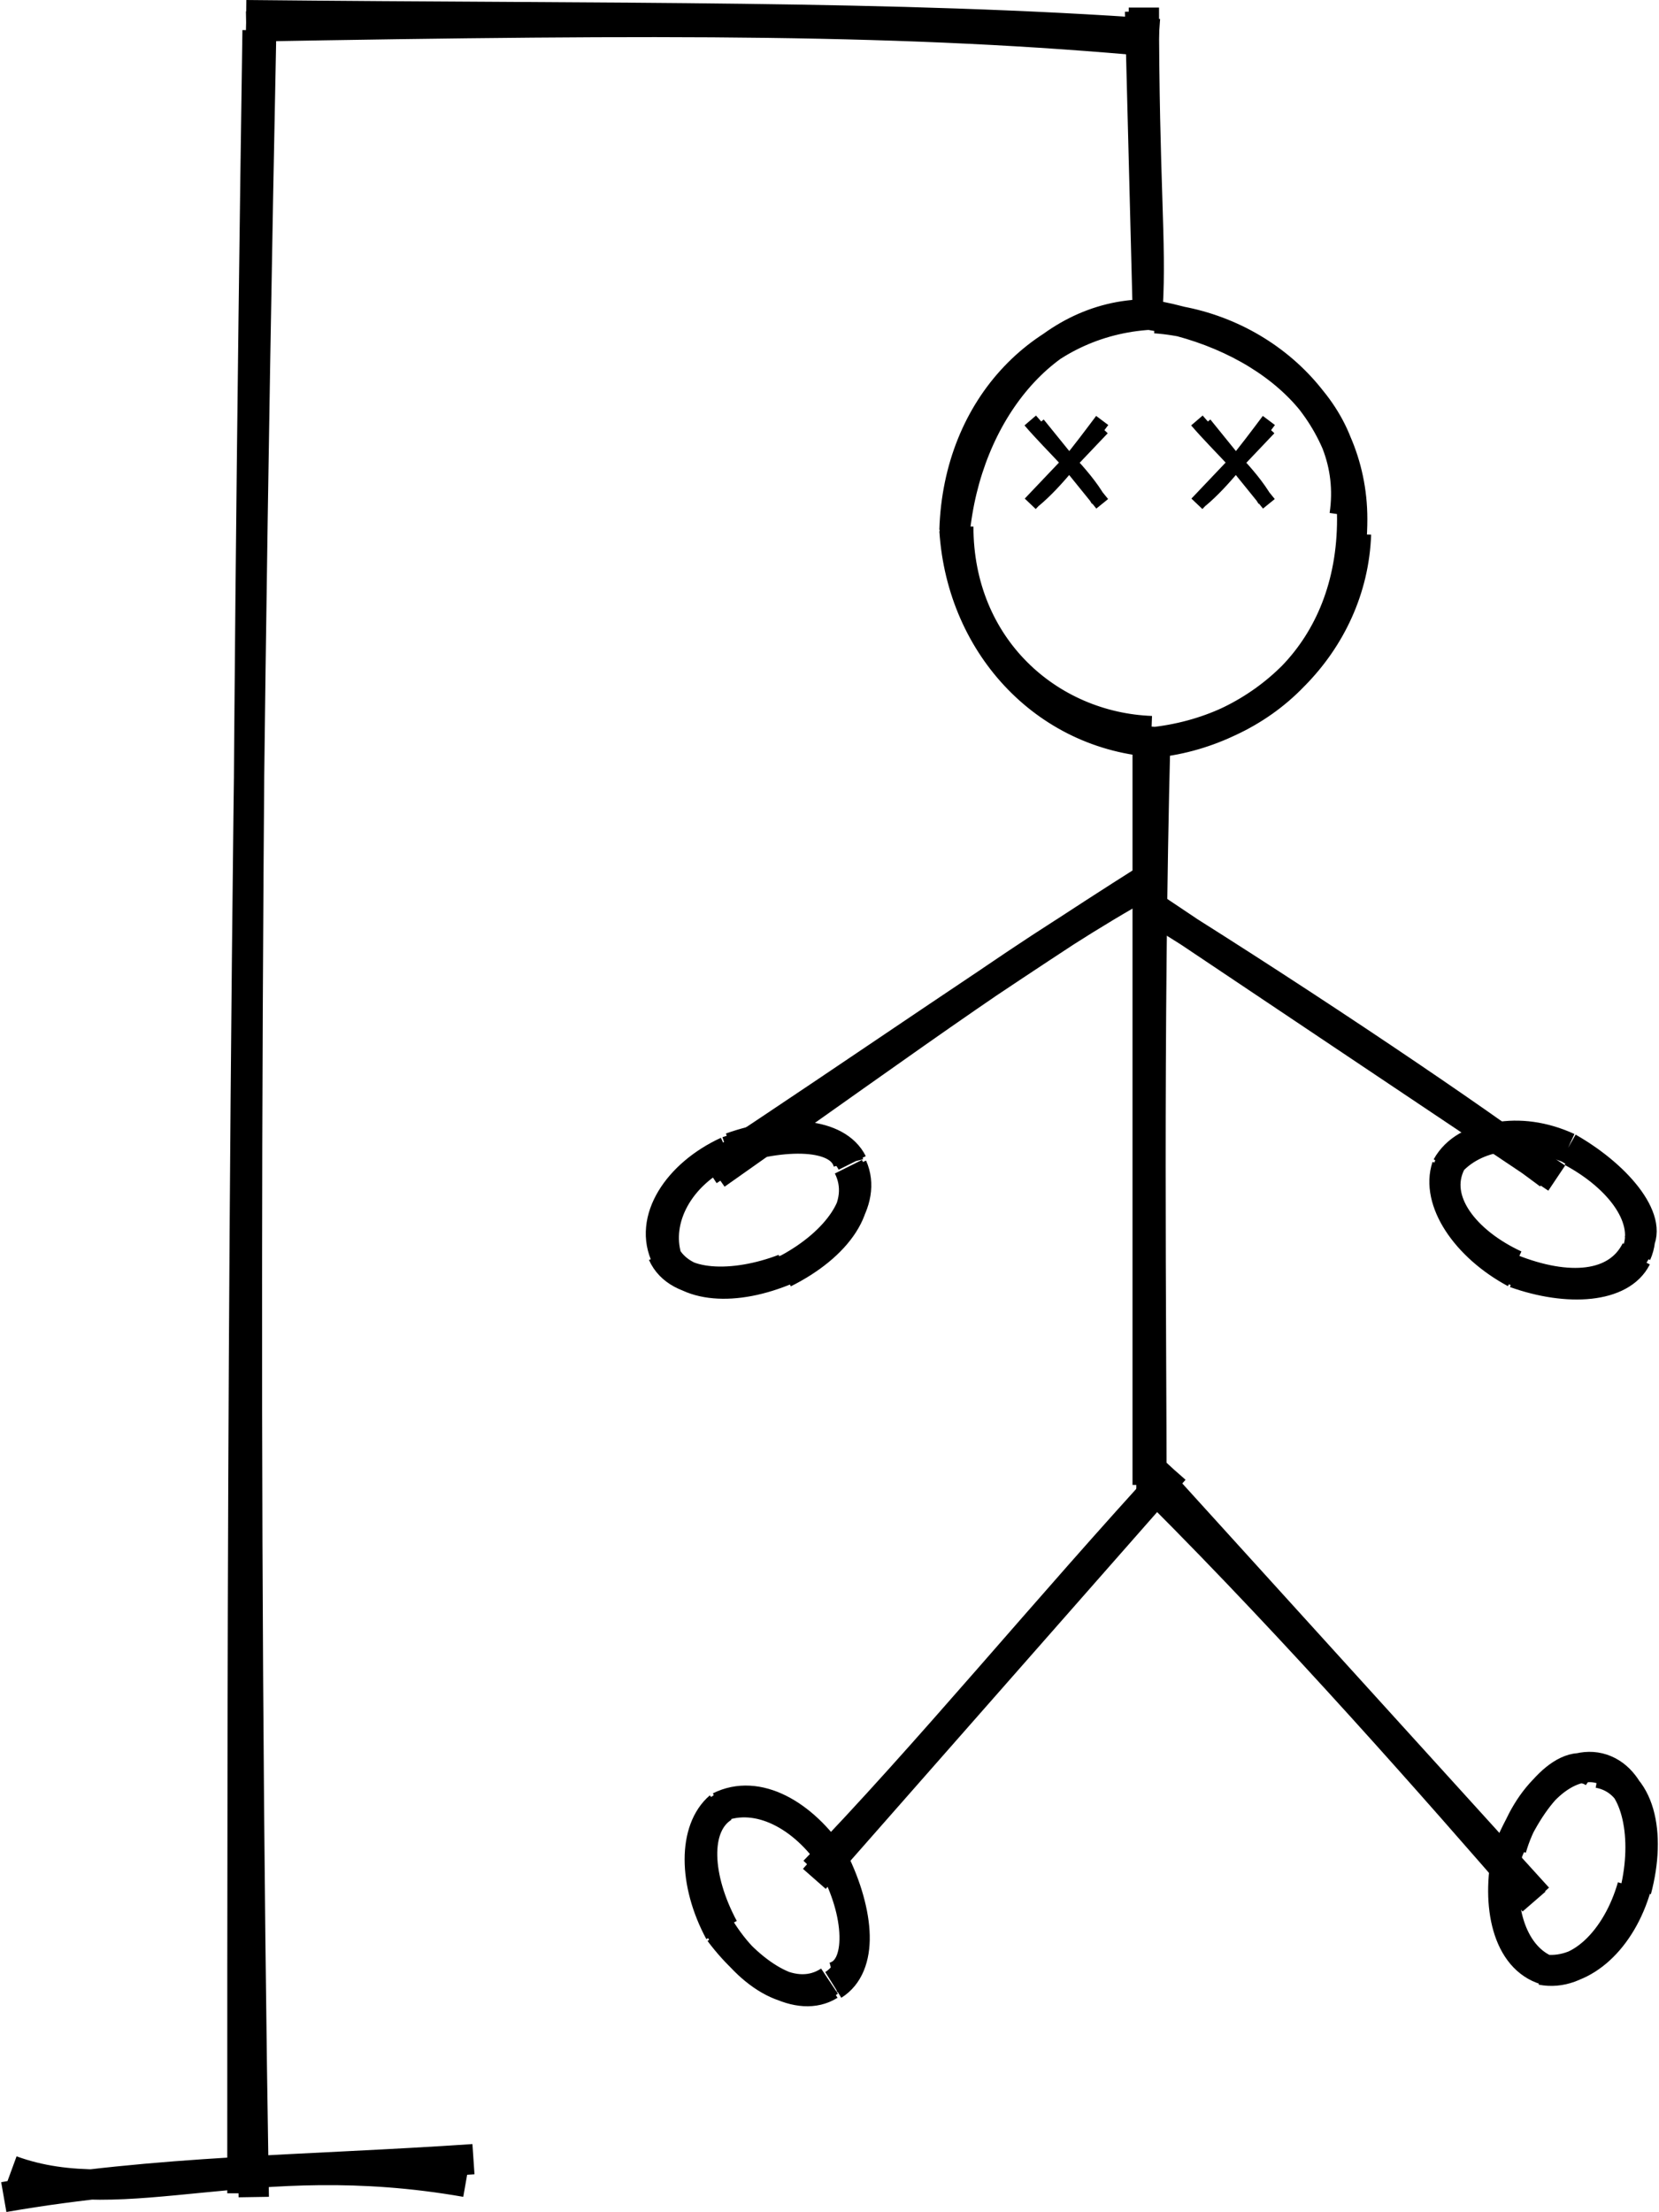 <?xml version="1.0" encoding="UTF-8"?>
<svg xmlns="http://www.w3.org/2000/svg" width="438" height="584" version="1">
  <g fill="none" fill-rule="evenodd" stroke="#000">
    <g stroke-width="8">
      <path d="M432 498c3-14 0-28-9-31m9 32c4-15 1-29-10-31m1-1c-9-3-20 7-24 21m22-20c-7-5-17 6-23 21m0 0c-3 14 1 27 10 31m-10-31c-3 14 0 28 10 31m0 0c10 1 20-8 24-22m-25 22c10 2 20-8 24-22m0 0h1m-1 0h1"/>
      <path d="M306 394c37 37 73 78 99 108m-97-109l98 108"/>
    </g>
    <g stroke-width="8">
      <path d="M190 510c9 12 21 19 29 14m-29-15c8 13 20 20 29 14m1 1c8-5 7-19 0-32m0 30c8-2 7-17 0-31m0 0c-8-12-20-18-30-14m30 14c-8-12-20-19-30-14m0 0c-7 6-7 20 0 33m1-33c-8 5-7 19 0 32m0 0l-1 1m1-1l-1 1"/>
      <path d="M310 388c-34 37-65 75-95 106m95-106l-95 108"/>
    </g>
    <g stroke-width="8">
      <path d="M400 336c14 5 28 4 32-4m-33 3c15 6 28 5 33-5m0 1c4-9-4-20-17-27m17 25c5-6-4-18-18-26m0 0c-13-6-26-3-32 5m32-5c-13-5-27-4-32 5m0 0c-3 9 5 21 18 28m-17-29c-5 10 4 21 17 27m0 0v2m0-2v2"/>
      <path d="M306 241c40 25 83 54 103 69m-104-70l106 71"/>
    </g>
    <g stroke-width="8">
      <path d="M208 335c13-7 21-18 17-27m-18 28c14-7 22-18 17-28m1-1c-4-8-18-9-32-4m31 4c-2-8-17-8-32-3m0 0c-13 6-19 18-16 28m16-28c-13 6-21 18-16 28m0 0c5 8 18 9 32 3m-33-4c4 9 19 9 32 4m0 0h1m-1 0h1"/>
      <path d="M303 233c-29 16-60 39-114 77m114-78c-38 24-75 50-116 77"/>
    </g>
    <path stroke-width="8" d="M305 195c-2 78-1 157-1 199m-1-199v197"/>
    <path stroke-width="8" d="M305 196c28-3 52-26 53-55m-54 55c29-3 53-24 53-59m0 0c0-29-24-51-52-53m50 52c4-27-21-48-52-53m0 0c-27 0-48 26-51 58m53-58c-29 1-52 24-53 57m0 0c2 31 25 55 55 56m-54-57c0 32 24 53 51 54m0 0l1 3m-1-3l1 3"/>
    <g stroke-width="8">
      <path d="M306 9C236 4 163 5 65 4m240 7C240 5 177 5 65 7"/>
      <path d="M303 81l-2-78m2 78c1-17-1-33-1-79"/>
    </g>
    <g stroke-width="8">
      <path d="M64 579c0-161 0-326 5-573m-2 574c-3-183-2-367 1-572"/>
      <path d="M3 573c30 11 63-7 120 3M1 580c40-7 80-7 124-10"/>
    </g>
    <g stroke-width="4">
      <path d="M272 111c6 7 14 14 18 21m-16-20l17 21"/>
      <path d="M291 111c-6 8-12 16-18 21m18-19l-19 20"/>
      <g>
        <path d="M316 111c6 7 14 14 18 21m-16-20l17 21"/>
        <path d="M335 111c-6 8-12 16-18 21m18-19l-19 20"/>
      </g>
    </g>
  </g>
</svg>
